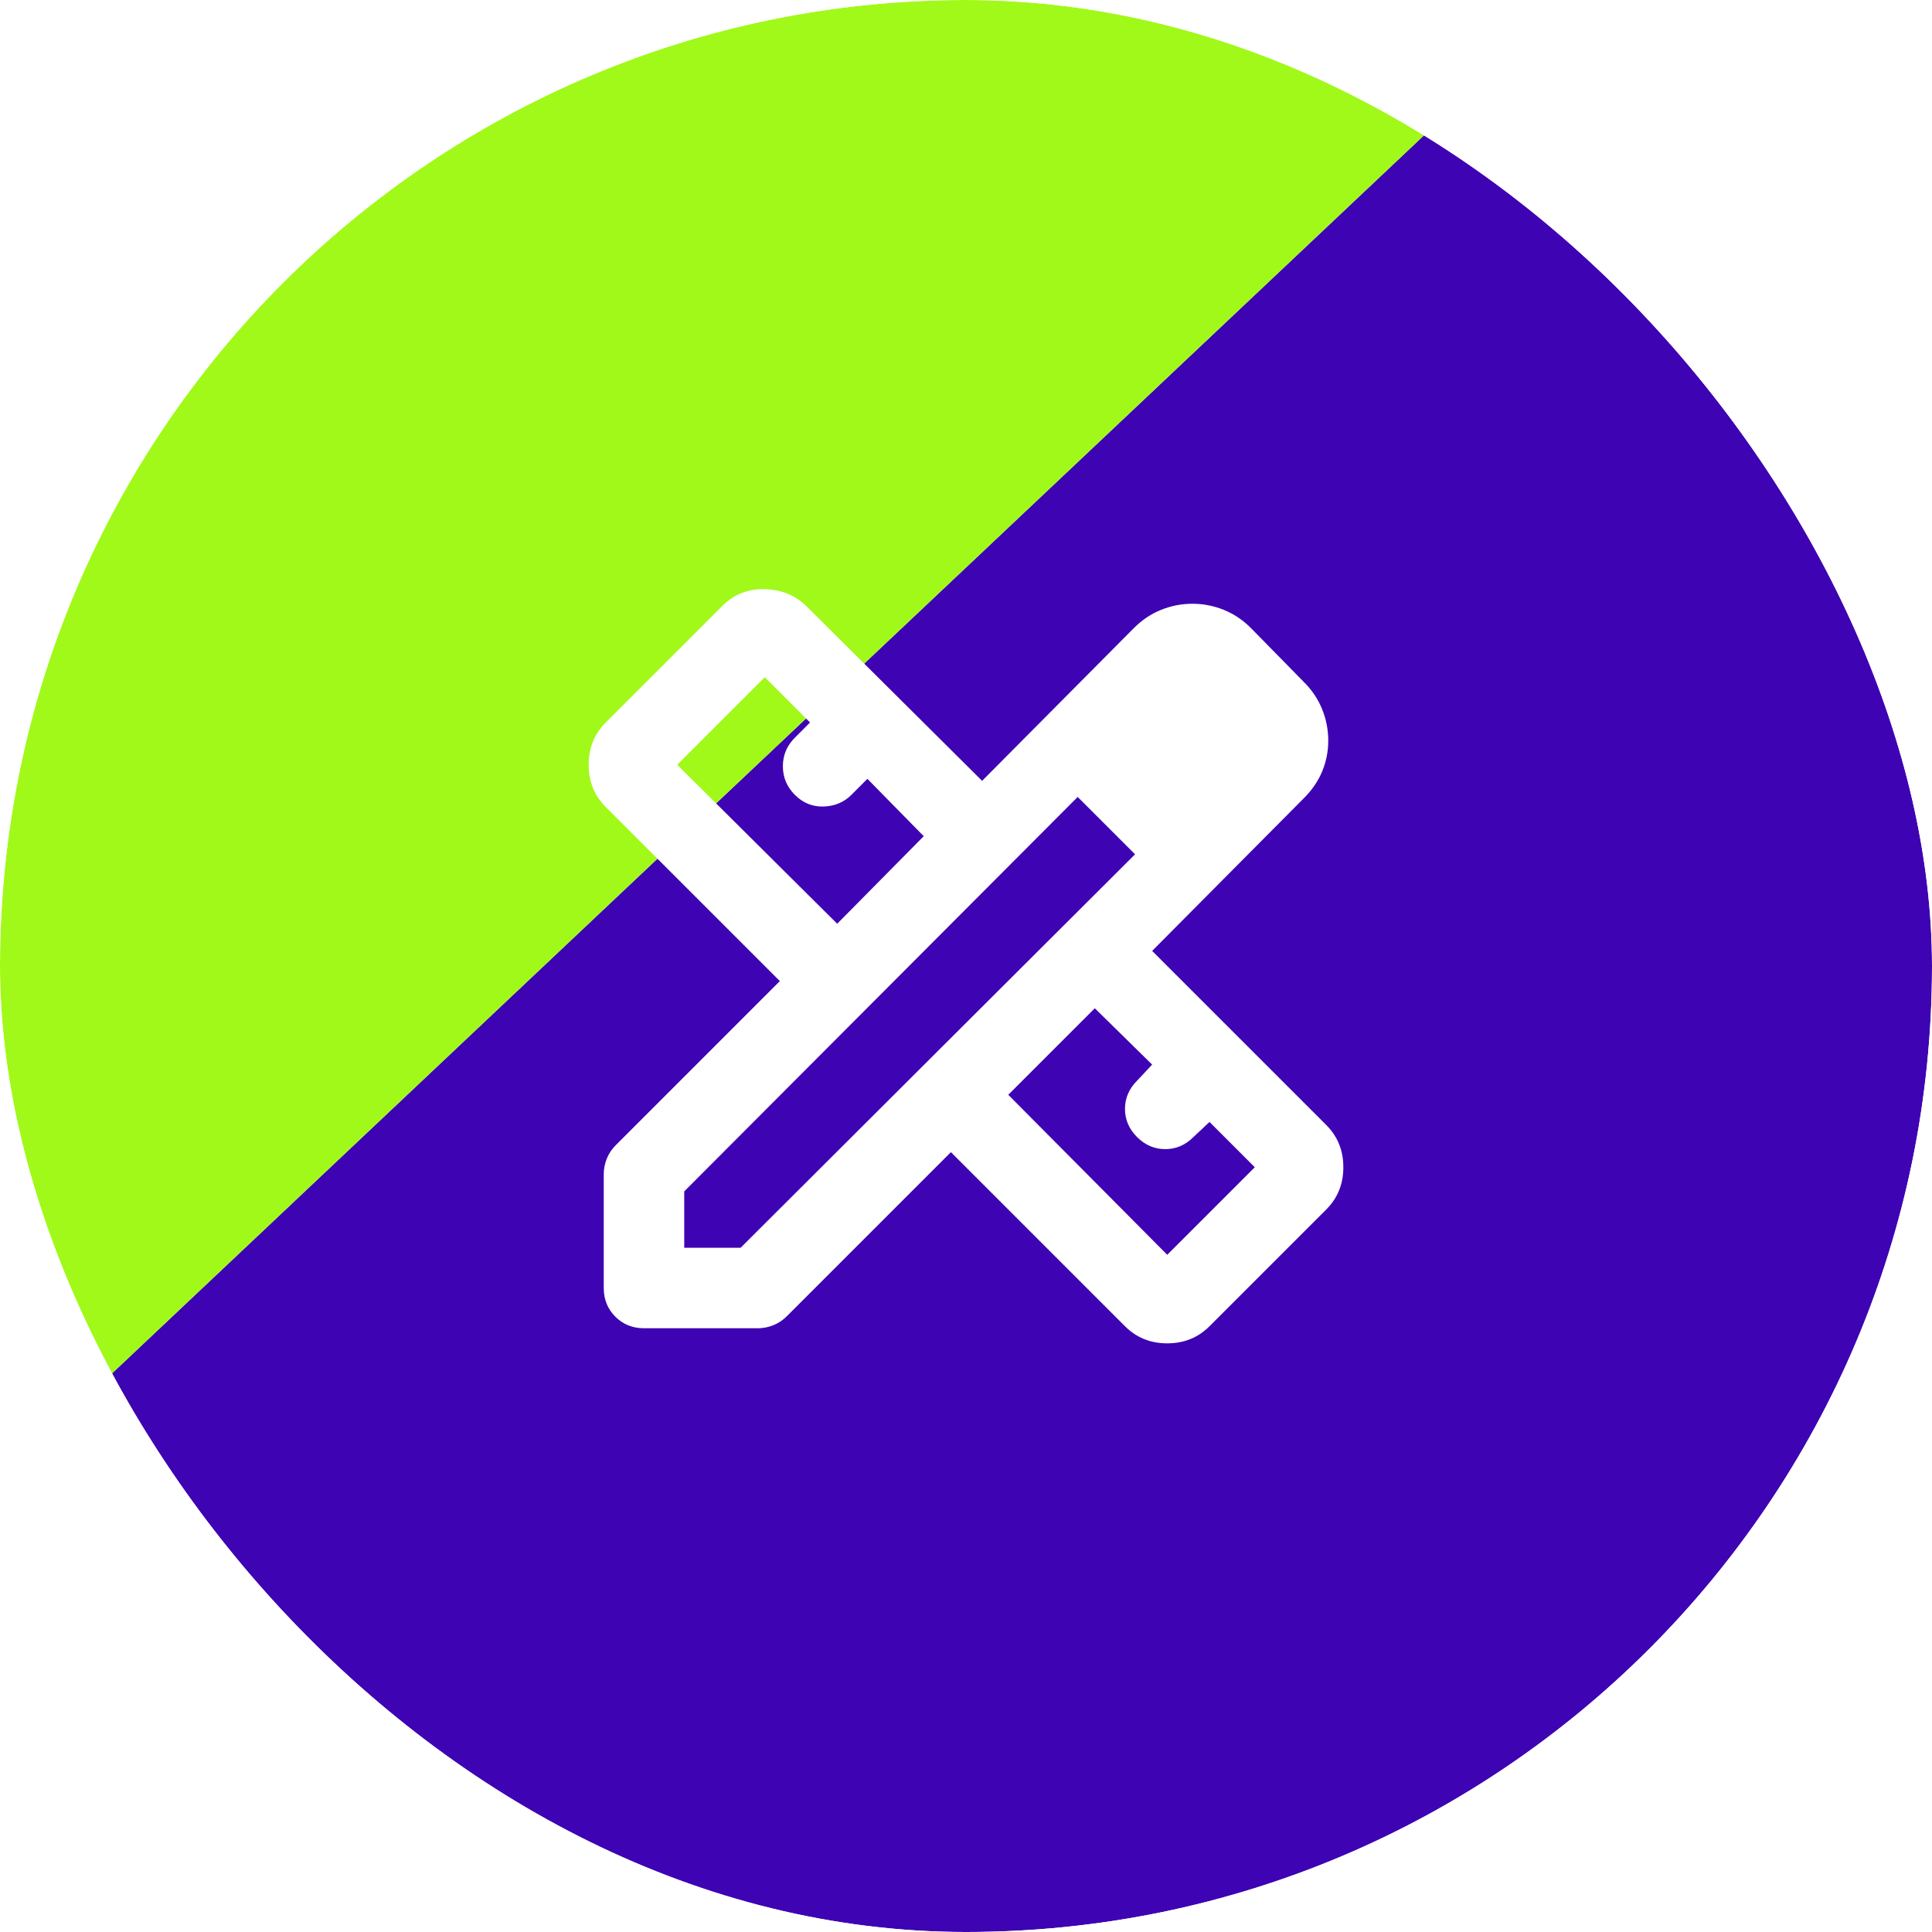 <svg width="80" height="80" viewBox="0 0 80 80" fill="none" xmlns="http://www.w3.org/2000/svg">
<g clip-path="url(#clip0_189_1508)">
<g filter="url(#filter0_f_189_1508)">
<rect x="73.947" y="-8.535" width="116" height="116" transform="rotate(46.66 73.947 -8.535)" fill="#3E03B3"/>
</g>
<g filter="url(#filter1_f_189_1508)">
<rect x="2.077" y="-67.209" width="92" height="92" transform="rotate(46.66 2.077 -67.209)" fill="#A1F919"/>
</g>
<path d="M34.667 38.25L38.25 34.625L35.917 32.25L35.25 32.917C34.944 33.222 34.562 33.382 34.104 33.396C33.646 33.41 33.25 33.25 32.917 32.917C32.583 32.583 32.417 32.188 32.417 31.729C32.417 31.271 32.583 30.875 32.917 30.542L33.542 29.917L31.667 28.042L28.042 31.667L34.667 38.25ZM48.333 51.958L51.958 48.333L50.083 46.458L49.417 47.083C49.083 47.417 48.694 47.583 48.25 47.583C47.806 47.583 47.417 47.417 47.083 47.083C46.75 46.75 46.583 46.361 46.583 45.917C46.583 45.472 46.75 45.083 47.083 44.75L47.708 44.083L45.333 41.75L41.75 45.333L48.333 51.958ZM26.667 55C26.194 55 25.799 54.84 25.479 54.521C25.16 54.201 25 53.806 25 53.333V48.625C25 48.403 25.042 48.188 25.125 47.979C25.208 47.771 25.333 47.583 25.5 47.417L32.292 40.625L25.083 33.417C24.611 32.944 24.375 32.361 24.375 31.667C24.375 30.972 24.611 30.389 25.083 29.917L29.917 25.083C30.389 24.611 30.972 24.382 31.667 24.396C32.361 24.41 32.944 24.653 33.417 25.125L40.667 32.333L46.958 26C47.292 25.667 47.667 25.417 48.083 25.25C48.5 25.083 48.931 25 49.375 25C49.819 25 50.25 25.083 50.667 25.25C51.083 25.417 51.458 25.667 51.792 26L54 28.25C54.333 28.583 54.583 28.958 54.75 29.375C54.917 29.792 55 30.222 55 30.667C55 31.111 54.917 31.535 54.75 31.938C54.583 32.34 54.333 32.708 54 33.042L47.708 39.375L54.917 46.583C55.389 47.056 55.625 47.639 55.625 48.333C55.625 49.028 55.389 49.611 54.917 50.083L50.083 54.917C49.611 55.389 49.028 55.625 48.333 55.625C47.639 55.625 47.056 55.389 46.583 54.917L39.375 47.708L32.583 54.5C32.417 54.667 32.229 54.792 32.021 54.875C31.812 54.958 31.597 55 31.375 55H26.667ZM28.333 51.667H30.667L47 35.375L44.625 33L28.333 49.333V51.667ZM45.833 34.208L44.625 33L47 35.375L45.833 34.208Z" fill="white"/>
</g>
<defs>
<filter id="filter0_f_189_1508" x="-130.418" y="-128.535" width="403.98" height="403.98" filterUnits="userSpaceOnUse" color-interpolation-filters="sRGB">
<feFlood flood-opacity="0" result="BackgroundImageFix"/>
<feBlend mode="normal" in="SourceGraphic" in2="BackgroundImageFix" result="shape"/>
<feGaussianBlur stdDeviation="60" result="effect1_foregroundBlur_189_1508"/>
</filter>
<filter id="filter1_f_189_1508" x="-184.834" y="-187.209" width="370.053" height="370.053" filterUnits="userSpaceOnUse" color-interpolation-filters="sRGB">
<feFlood flood-opacity="0" result="BackgroundImageFix"/>
<feBlend mode="normal" in="SourceGraphic" in2="BackgroundImageFix" result="shape"/>
<feGaussianBlur stdDeviation="60" result="effect1_foregroundBlur_189_1508"/>
</filter>
<clipPath id="clip0_189_1508">
<rect width="80" height="80" rx="40" fill="white"/>
</clipPath>
</defs>
</svg>
